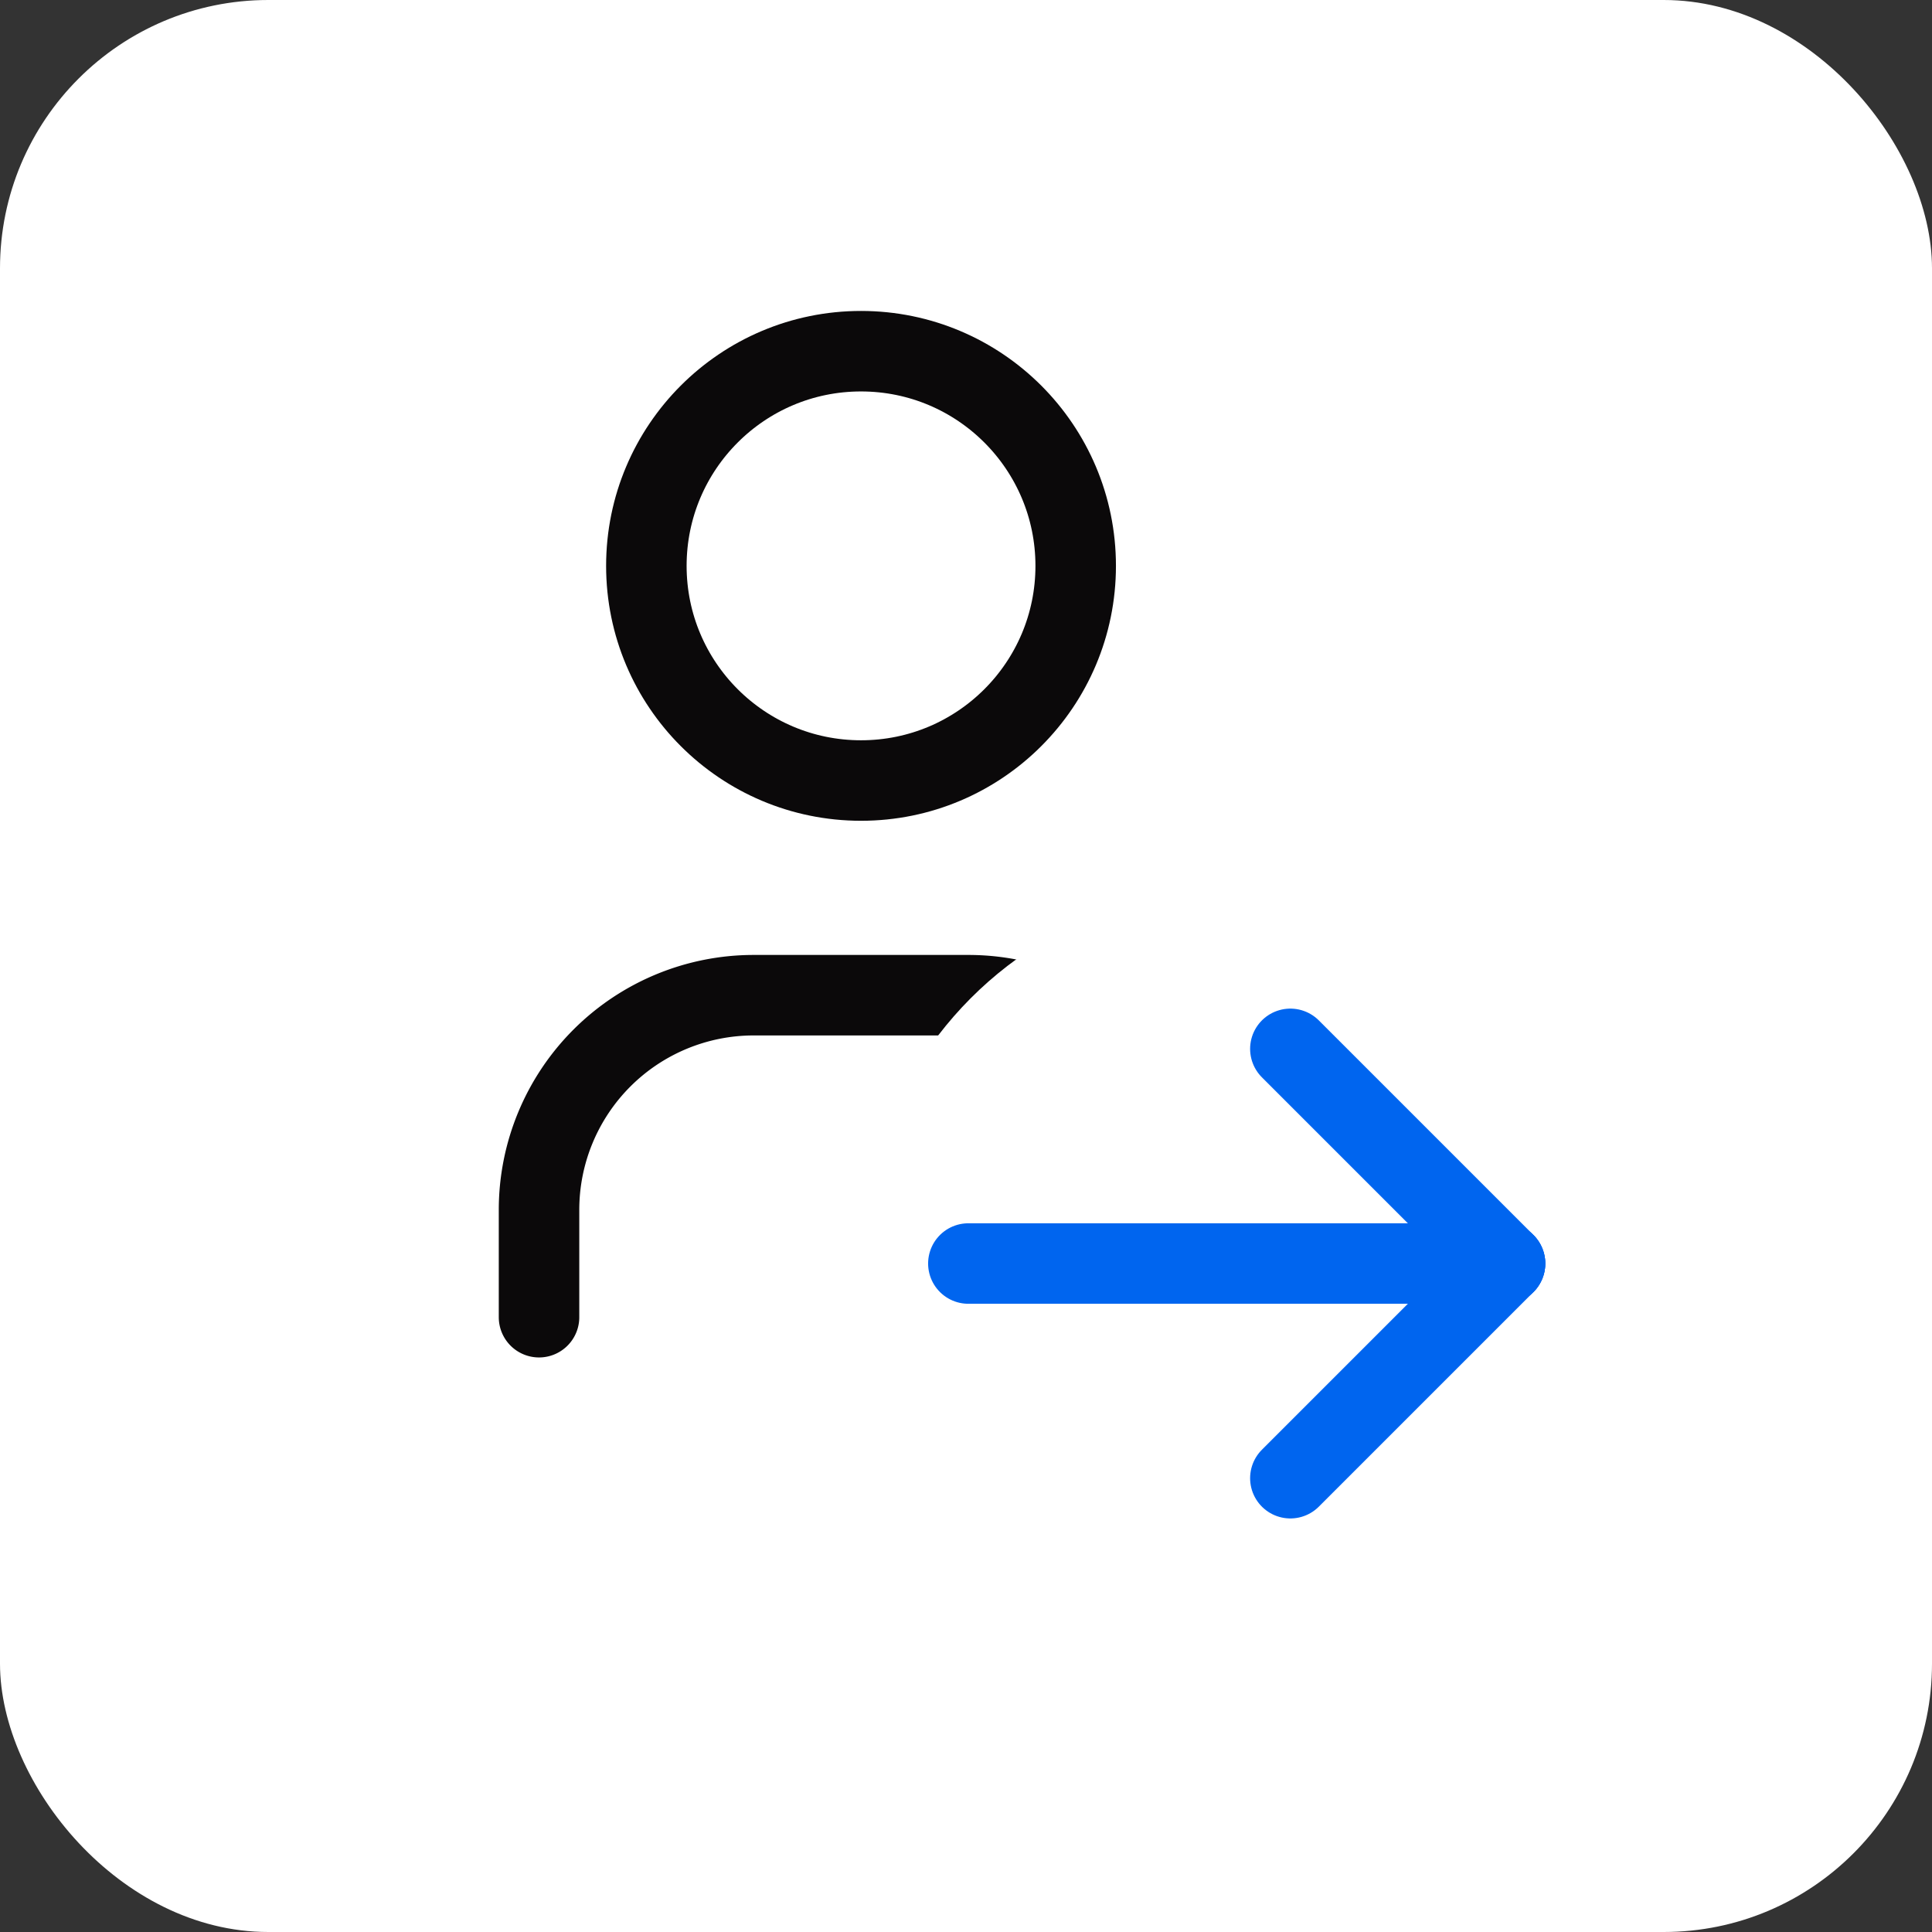 <svg xmlns="http://www.w3.org/2000/svg" width="36" height="36" viewBox="0 0 36 36"><rect x="0" y="0" width="36" height="36" fill="#333333" stroke="none"/><defs><style>.a{fill:#fff;}.b,.c,.d{fill:none;}.c{stroke:#0b090a;}.c,.d{stroke-linecap:round;stroke-linejoin:round;stroke-width:1.5px;}.d{stroke:#0065ef;}</style></defs><g transform="translate(-282 -340)"><rect class="a" width="36" height="36" rx="5" transform="translate(282 340)"/><g transform="translate(-33.956 10.544)"><g transform="translate(320 333)"><path class="b" d="M0,0H24V24H0Z"/><circle class="c" cx="4" cy="4" r="4" transform="translate(8 3)"/><path class="c" d="M6,21V19a4,4,0,0,1,4-4h4a4,4,0,0,1,4,4v2"/></g><g transform="translate(330.088 344.088)"><circle class="a" cx="7" cy="7" r="7" transform="translate(1.912 1.912)"/><path class="b" d="M17.824,0H0V17.824H17.824Z"/><line class="d" x1="10" transform="translate(3.912 8.912)"/><line class="d" x1="4" y2="4" transform="translate(9.912 8.912)"/><line class="d" x1="4" y1="4" transform="translate(9.912 4.912)"/></g></g></g></svg>